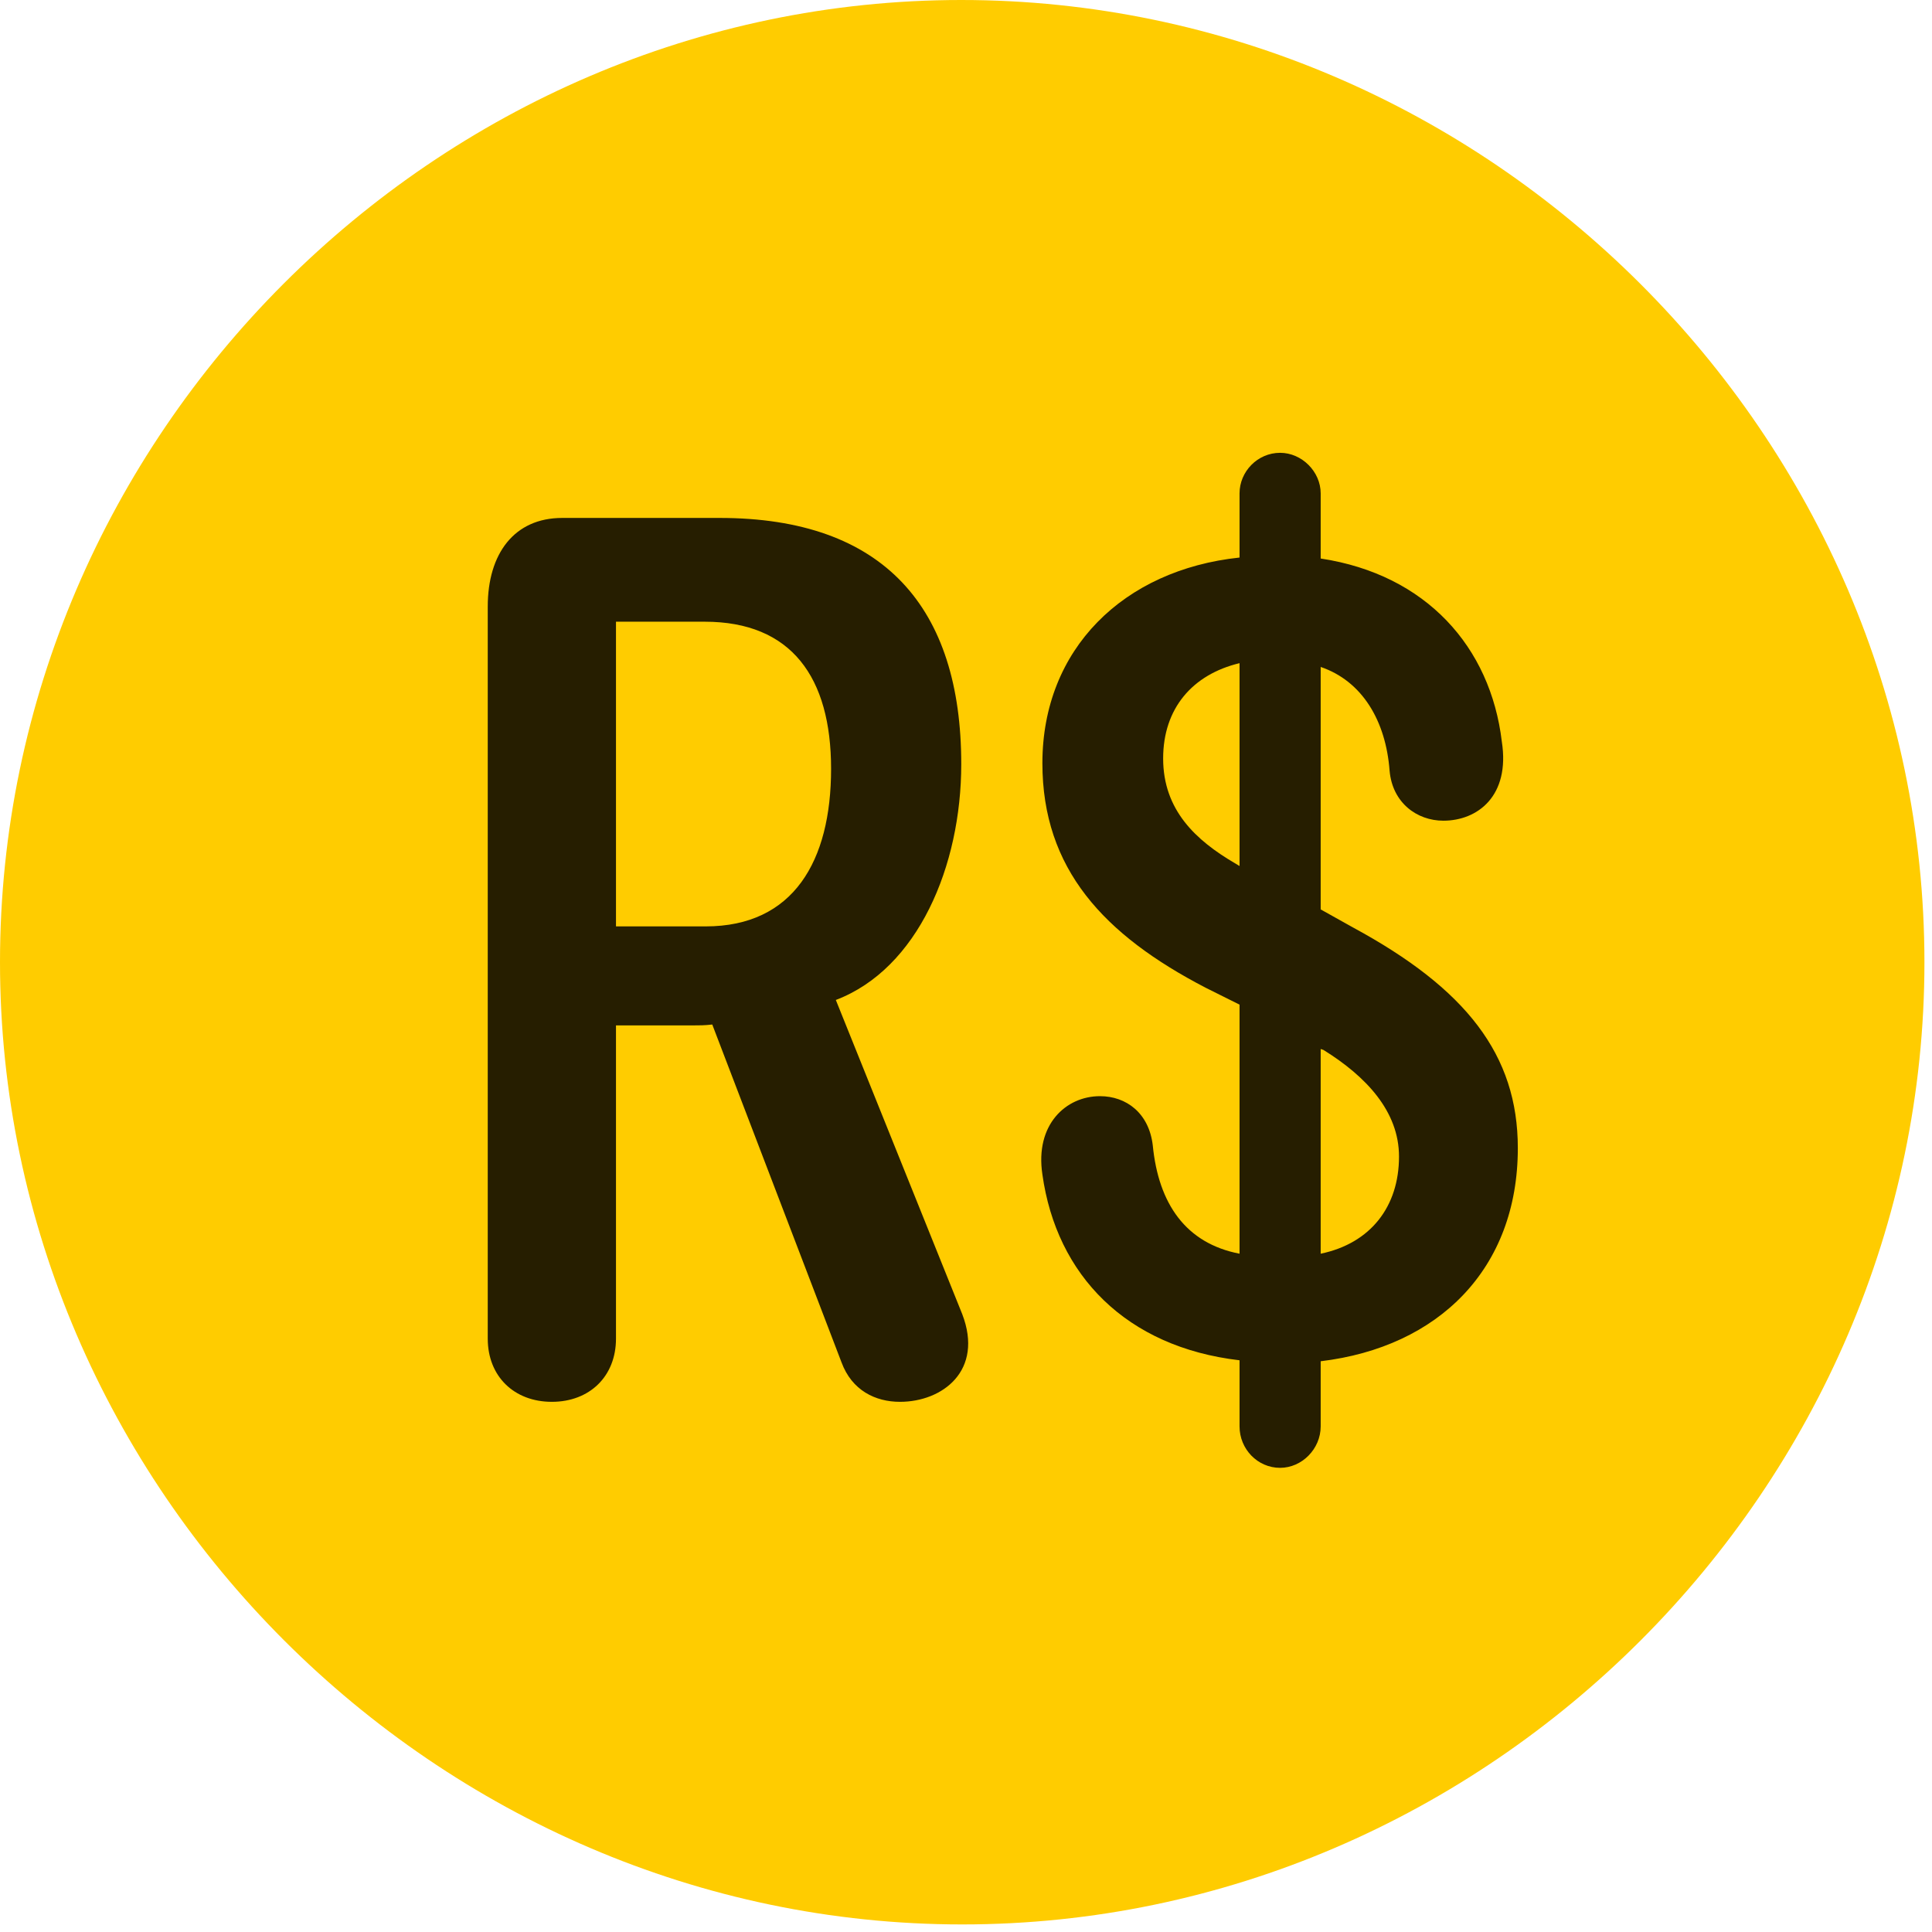 <svg width="24" height="24" viewBox="0 0 24 24" fill="none" xmlns="http://www.w3.org/2000/svg">
<path d="M11.953 23.906C18.492 23.906 23.906 18.48 23.906 11.953C23.906 5.414 18.48 0 11.941 0C5.414 0 0 5.414 0 11.953C0 18.48 5.426 23.906 11.953 23.906Z" fill="#FFCC00"/>
<path d="M6.855 17.414C6.387 17.414 6.059 17.098 6.059 16.629V7.535C6.059 6.879 6.387 6.434 6.984 6.434H8.941C10.98 6.434 11.941 7.547 11.941 9.492C11.941 10.758 11.402 12.035 10.383 12.422L11.953 16.324C12.223 17.027 11.707 17.414 11.18 17.414C10.875 17.414 10.582 17.273 10.453 16.922L8.848 12.727C8.754 12.738 8.684 12.738 8.602 12.738H7.652V16.629C7.652 17.098 7.324 17.414 6.855 17.414ZM7.652 11.508H8.766C9.855 11.508 10.324 10.699 10.324 9.551C10.324 8.414 9.832 7.723 8.754 7.723H7.652V11.508ZM15.902 18.234C15.621 18.234 15.398 18 15.398 17.719V16.898C13.992 16.734 13.125 15.844 12.949 14.59C12.855 13.969 13.242 13.617 13.664 13.617C13.992 13.617 14.273 13.828 14.32 14.227C14.391 14.953 14.73 15.445 15.398 15.574V12.48L14.977 12.27C13.711 11.613 12.949 10.793 12.949 9.48C12.949 8.062 13.957 7.078 15.398 6.926V6.129C15.398 5.859 15.621 5.625 15.902 5.625C16.172 5.625 16.406 5.859 16.406 6.129V6.938C17.719 7.137 18.516 8.039 18.656 9.211C18.762 9.891 18.352 10.195 17.93 10.195C17.602 10.195 17.297 9.973 17.262 9.574C17.215 8.953 16.922 8.461 16.406 8.285V11.297L16.805 11.52C18.211 12.281 18.855 13.102 18.855 14.262C18.855 15.762 17.871 16.734 16.406 16.91V17.719C16.406 18 16.172 18.234 15.902 18.234ZM15.398 8.238C14.812 8.379 14.449 8.801 14.449 9.422C14.449 10.066 14.859 10.441 15.34 10.723L15.398 10.758V8.238ZM16.406 15.574C17.027 15.445 17.379 14.988 17.379 14.367C17.379 13.805 16.969 13.371 16.441 13.043L16.406 13.031V15.574Z" fill="black" fill-opacity="0.85"/>
</svg>

